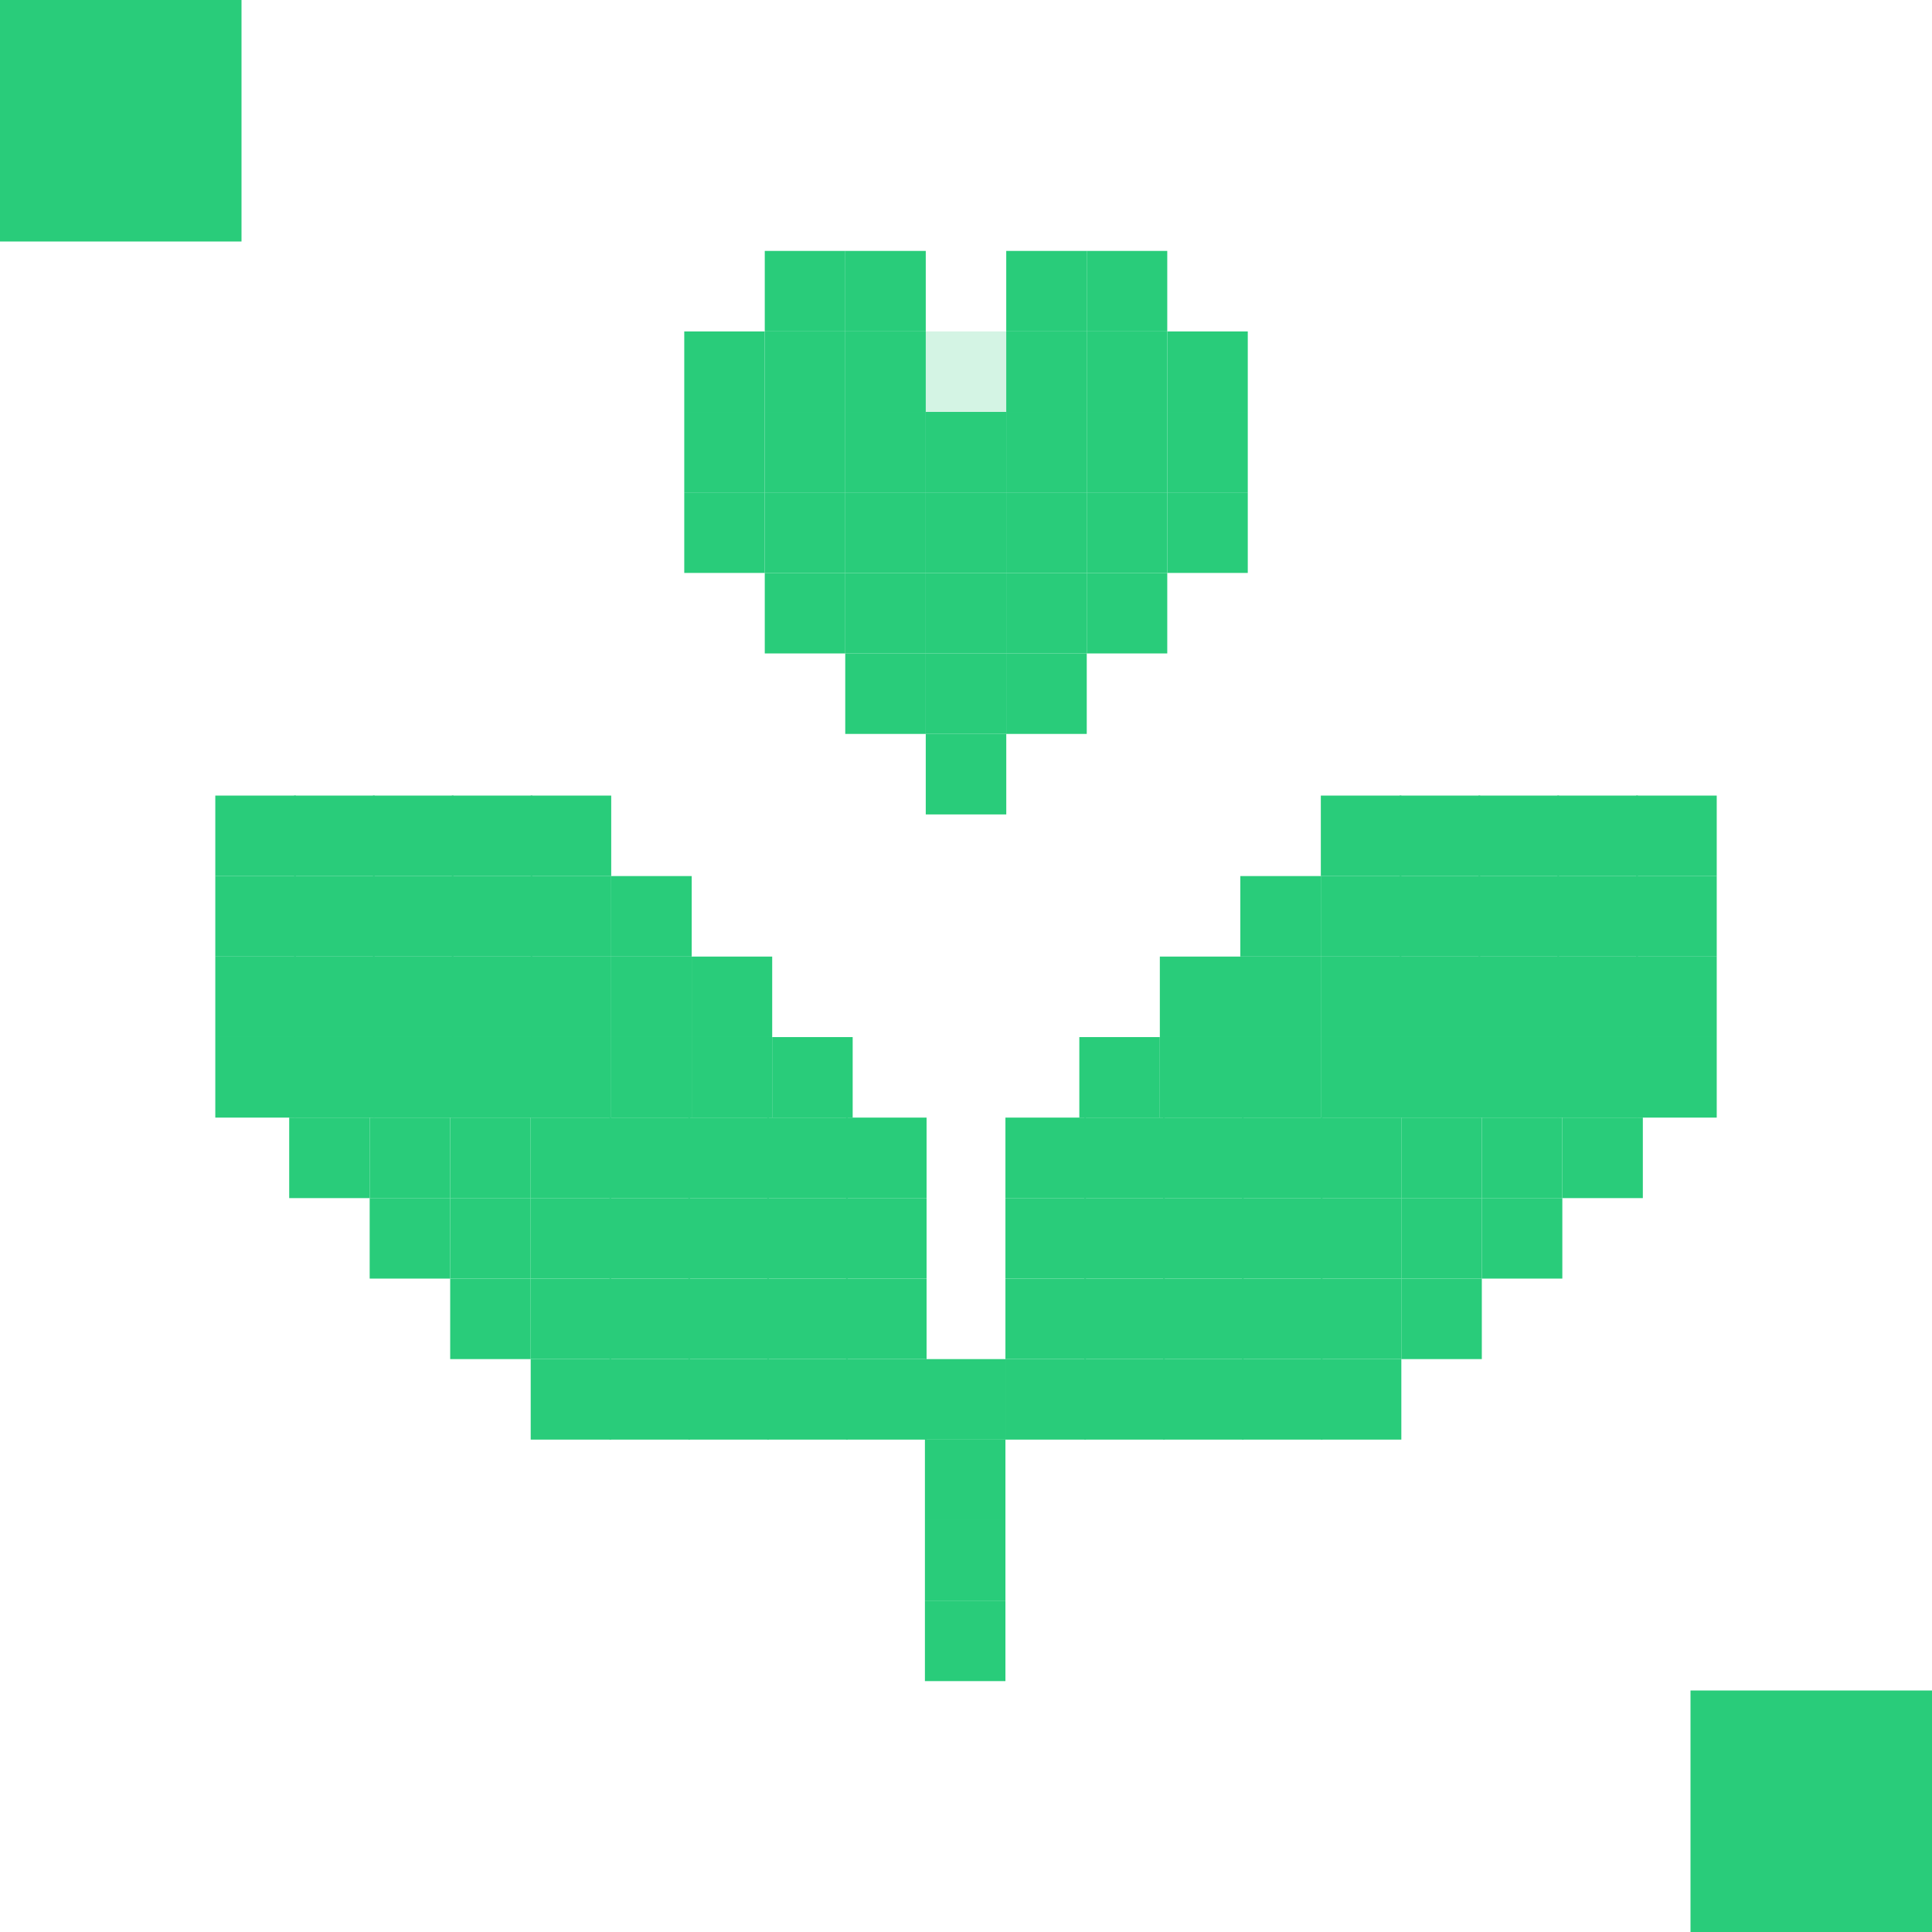<svg width="64" height="64" viewBox="0 0 64 64" fill="none" xmlns="http://www.w3.org/2000/svg">
<rect width="8" height="8" fill="#29CC7A"/>
<rect x="56" y="56" width="8" height="8" fill="#29CC7A"/>
<rect x="28" y="21.645" width="2.667" height="2.667" fill="#29CC7A"/>
<rect x="30.667" y="21.645" width="2.667" height="2.667" fill="#29CC7A"/>
<rect x="28" y="18.979" width="2.667" height="2.667" fill="#29CC7A"/>
<rect x="25.334" y="18.979" width="2.667" height="2.667" fill="#29CC7A"/>
<rect x="30.667" y="18.979" width="2.667" height="2.667" fill="#29CC7A"/>
<rect x="28" y="16.312" width="2.667" height="2.667" fill="#29CC7A"/>
<rect x="25.334" y="16.312" width="2.667" height="2.667" fill="#29CC7A"/>
<rect x="22.667" y="16.312" width="2.667" height="2.667" fill="#29CC7A"/>
<rect x="30.667" y="16.312" width="2.667" height="2.667" fill="#29CC7A"/>
<rect x="28" y="13.645" width="2.667" height="2.667" fill="#29CC7A"/>
<rect x="25.334" y="13.645" width="2.667" height="2.667" fill="#29CC7A"/>
<rect x="22.667" y="13.645" width="2.667" height="2.667" fill="#29CC7A"/>
<rect x="30.667" y="13.645" width="2.667" height="2.667" fill="#29CC7A"/>
<rect x="28" y="10.979" width="2.667" height="2.667" fill="#29CC7A"/>
<rect x="25.334" y="10.979" width="2.667" height="2.667" fill="#29CC7A"/>
<rect x="22.667" y="10.979" width="2.667" height="2.667" fill="#29CC7A"/>
<rect opacity="0.2" x="30.667" y="10.979" width="2.667" height="2.667" fill="#29CC7A"/>
<rect x="28" y="8.312" width="2.667" height="2.667" fill="#29CC7A"/>
<rect x="25.334" y="8.312" width="2.667" height="2.667" fill="#29CC7A"/>
<rect width="2.667" height="2.667" transform="matrix(-1 0 0 1 36 21.645)" fill="#29CC7A"/>
<rect width="2.667" height="2.667" transform="matrix(-1 0 0 1 36 18.979)" fill="#29CC7A"/>
<rect width="2.667" height="2.667" transform="matrix(-1 0 0 1 38.667 18.979)" fill="#29CC7A"/>
<rect width="2.667" height="2.667" transform="matrix(-1 0 0 1 36 16.312)" fill="#29CC7A"/>
<rect width="2.667" height="2.667" transform="matrix(-1 0 0 1 38.667 16.312)" fill="#29CC7A"/>
<rect width="2.667" height="2.667" transform="matrix(-1 0 0 1 41.334 16.312)" fill="#29CC7A"/>
<rect width="2.667" height="2.667" transform="matrix(-1 0 0 1 36 13.645)" fill="#29CC7A"/>
<rect width="2.667" height="2.667" transform="matrix(-1 0 0 1 38.667 13.645)" fill="#29CC7A"/>
<rect width="2.667" height="2.667" transform="matrix(-1 0 0 1 41.334 13.645)" fill="#29CC7A"/>
<rect width="2.667" height="2.667" transform="matrix(-1 0 0 1 36 10.979)" fill="#29CC7A"/>
<rect width="2.667" height="2.667" transform="matrix(-1 0 0 1 38.667 10.979)" fill="#29CC7A"/>
<rect width="2.667" height="2.667" transform="matrix(-1 0 0 1 41.334 10.979)" fill="#29CC7A"/>
<rect width="2.667" height="2.667" transform="matrix(-1 0 0 1 36 8.312)" fill="#29CC7A"/>
<rect width="2.667" height="2.667" transform="matrix(-1 0 0 1 38.667 8.312)" fill="#29CC7A"/>
<rect x="30.667" y="24.312" width="2.667" height="2.667" fill="#29CC7A"/>
<rect x="30.639" y="47.688" width="2.667" height="2.667" fill="#29CC7A"/>
<rect x="30.639" y="45.022" width="2.667" height="2.667" fill="#29CC7A"/>
<rect x="28.027" y="45.022" width="2.667" height="2.667" fill="#29CC7A"/>
<rect x="17.58" y="34.355" width="2.667" height="2.667" fill="#29CC7A"/>
<rect x="28.027" y="42.355" width="2.667" height="2.667" fill="#29CC7A"/>
<rect x="17.58" y="31.688" width="2.667" height="2.667" fill="#29CC7A"/>
<rect x="28.027" y="39.688" width="2.667" height="2.667" fill="#29CC7A"/>
<rect x="17.58" y="29.021" width="2.667" height="2.667" fill="#29CC7A"/>
<rect x="28.027" y="37.022" width="2.667" height="2.667" fill="#29CC7A"/>
<rect x="17.58" y="26.355" width="2.667" height="2.667" fill="#29CC7A"/>
<rect x="25.416" y="45.022" width="2.667" height="2.667" fill="#29CC7A"/>
<rect x="14.967" y="34.355" width="2.667" height="2.667" fill="#29CC7A"/>
<rect x="25.416" y="42.355" width="2.667" height="2.667" fill="#29CC7A"/>
<rect x="14.967" y="31.688" width="2.667" height="2.667" fill="#29CC7A"/>
<rect x="25.416" y="39.688" width="2.667" height="2.667" fill="#29CC7A"/>
<rect x="14.967" y="29.021" width="2.667" height="2.667" fill="#29CC7A"/>
<rect x="25.416" y="37.022" width="2.667" height="2.667" fill="#29CC7A"/>
<rect x="14.967" y="26.355" width="2.667" height="2.667" fill="#29CC7A"/>
<rect x="22.803" y="45.022" width="2.667" height="2.667" fill="#29CC7A"/>
<rect x="12.355" y="34.355" width="2.667" height="2.667" fill="#29CC7A"/>
<rect x="22.803" y="42.355" width="2.667" height="2.667" fill="#29CC7A"/>
<rect x="12.355" y="31.688" width="2.667" height="2.667" fill="#29CC7A"/>
<rect x="22.803" y="39.688" width="2.667" height="2.667" fill="#29CC7A"/>
<rect x="12.355" y="29.021" width="2.667" height="2.667" fill="#29CC7A"/>
<rect x="22.803" y="37.022" width="2.667" height="2.667" fill="#29CC7A"/>
<rect x="12.355" y="26.355" width="2.667" height="2.667" fill="#29CC7A"/>
<rect x="20.191" y="45.022" width="2.667" height="2.667" fill="#29CC7A"/>
<rect x="9.744" y="34.355" width="2.667" height="2.667" fill="#29CC7A"/>
<rect x="20.191" y="42.355" width="2.667" height="2.667" fill="#29CC7A"/>
<rect x="9.744" y="31.688" width="2.667" height="2.667" fill="#29CC7A"/>
<rect x="20.191" y="39.688" width="2.667" height="2.667" fill="#29CC7A"/>
<rect x="9.744" y="29.021" width="2.667" height="2.667" fill="#29CC7A"/>
<rect x="20.191" y="37.022" width="2.667" height="2.667" fill="#29CC7A"/>
<rect x="9.744" y="26.355" width="2.667" height="2.667" fill="#29CC7A"/>
<rect x="17.58" y="45.022" width="2.667" height="2.667" fill="#29CC7A"/>
<rect x="7.132" y="34.355" width="2.667" height="2.667" fill="#29CC7A"/>
<rect x="17.58" y="42.355" width="2.667" height="2.667" fill="#29CC7A"/>
<rect x="7.132" y="31.688" width="2.667" height="2.667" fill="#29CC7A"/>
<rect x="14.913" y="42.355" width="2.667" height="2.667" fill="#29CC7A"/>
<rect x="22.913" y="31.688" width="2.667" height="2.667" transform="rotate(-180 22.913 31.688)" fill="#29CC7A"/>
<rect x="17.58" y="39.688" width="2.667" height="2.667" fill="#29CC7A"/>
<rect x="7.132" y="29.021" width="2.667" height="2.667" fill="#29CC7A"/>
<rect x="14.913" y="39.688" width="2.667" height="2.667" fill="#29CC7A"/>
<rect x="22.913" y="34.355" width="2.667" height="2.667" transform="rotate(-180 22.913 34.355)" fill="#29CC7A"/>
<rect x="12.246" y="39.688" width="2.667" height="2.667" fill="#29CC7A"/>
<rect x="25.58" y="34.355" width="2.667" height="2.667" transform="rotate(-180 25.58 34.355)" fill="#29CC7A"/>
<rect x="17.58" y="37.022" width="2.667" height="2.667" fill="#29CC7A"/>
<rect x="7.132" y="26.355" width="2.667" height="2.667" fill="#29CC7A"/>
<rect x="14.913" y="37.022" width="2.667" height="2.667" fill="#29CC7A"/>
<rect x="22.913" y="37.022" width="2.667" height="2.667" transform="rotate(-180 22.913 37.022)" fill="#29CC7A"/>
<rect x="12.246" y="37.022" width="2.667" height="2.667" fill="#29CC7A"/>
<rect x="25.58" y="37.022" width="2.667" height="2.667" transform="rotate(-180 25.58 37.022)" fill="#29CC7A"/>
<rect x="9.58" y="37.022" width="2.667" height="2.667" fill="#29CC7A"/>
<rect x="28.246" y="37.022" width="2.667" height="2.667" transform="rotate(-180 28.246 37.022)" fill="#29CC7A"/>
<rect width="2.667" height="2.667" transform="matrix(-1 0 0 1 35.973 45.022)" fill="#29CC7A"/>
<rect width="2.667" height="2.667" transform="matrix(-1 0 0 1 46.421 34.355)" fill="#29CC7A"/>
<rect width="2.667" height="2.667" transform="matrix(-1 0 0 1 35.973 42.355)" fill="#29CC7A"/>
<rect width="2.667" height="2.667" transform="matrix(-1 0 0 1 46.421 31.688)" fill="#29CC7A"/>
<rect width="2.667" height="2.667" transform="matrix(-1 0 0 1 35.973 39.688)" fill="#29CC7A"/>
<rect width="2.667" height="2.667" transform="matrix(-1 0 0 1 46.421 29.021)" fill="#29CC7A"/>
<rect width="2.667" height="2.667" transform="matrix(-1 0 0 1 35.973 37.022)" fill="#29CC7A"/>
<rect width="2.667" height="2.667" transform="matrix(-1 0 0 1 46.421 26.355)" fill="#29CC7A"/>
<rect width="2.667" height="2.667" transform="matrix(-1 0 0 1 38.585 45.022)" fill="#29CC7A"/>
<rect width="2.667" height="2.667" transform="matrix(-1 0 0 1 49.033 34.355)" fill="#29CC7A"/>
<rect width="2.667" height="2.667" transform="matrix(-1 0 0 1 38.585 42.355)" fill="#29CC7A"/>
<rect width="2.667" height="2.667" transform="matrix(-1 0 0 1 49.033 31.688)" fill="#29CC7A"/>
<rect width="2.667" height="2.667" transform="matrix(-1 0 0 1 38.585 39.688)" fill="#29CC7A"/>
<rect width="2.667" height="2.667" transform="matrix(-1 0 0 1 49.033 29.021)" fill="#29CC7A"/>
<rect width="2.667" height="2.667" transform="matrix(-1 0 0 1 38.585 37.022)" fill="#29CC7A"/>
<rect width="2.667" height="2.667" transform="matrix(-1 0 0 1 49.033 26.355)" fill="#29CC7A"/>
<rect width="2.667" height="2.667" transform="matrix(-1 0 0 1 41.197 45.022)" fill="#29CC7A"/>
<rect width="2.667" height="2.667" transform="matrix(-1 0 0 1 51.645 34.355)" fill="#29CC7A"/>
<rect width="2.667" height="2.667" transform="matrix(-1 0 0 1 41.197 42.355)" fill="#29CC7A"/>
<rect width="2.667" height="2.667" transform="matrix(-1 0 0 1 51.645 31.688)" fill="#29CC7A"/>
<rect width="2.667" height="2.667" transform="matrix(-1 0 0 1 41.197 39.688)" fill="#29CC7A"/>
<rect width="2.667" height="2.667" transform="matrix(-1 0 0 1 51.645 29.021)" fill="#29CC7A"/>
<rect width="2.667" height="2.667" transform="matrix(-1 0 0 1 41.197 37.022)" fill="#29CC7A"/>
<rect width="2.667" height="2.667" transform="matrix(-1 0 0 1 51.645 26.355)" fill="#29CC7A"/>
<rect width="2.667" height="2.667" transform="matrix(-1 0 0 1 43.809 45.022)" fill="#29CC7A"/>
<rect width="2.667" height="2.667" transform="matrix(-1 0 0 1 54.257 34.355)" fill="#29CC7A"/>
<rect width="2.667" height="2.667" transform="matrix(-1 0 0 1 43.809 42.355)" fill="#29CC7A"/>
<rect width="2.667" height="2.667" transform="matrix(-1 0 0 1 54.257 31.688)" fill="#29CC7A"/>
<rect width="2.667" height="2.667" transform="matrix(-1 0 0 1 43.809 39.688)" fill="#29CC7A"/>
<rect width="2.667" height="2.667" transform="matrix(-1 0 0 1 54.257 29.021)" fill="#29CC7A"/>
<rect width="2.667" height="2.667" transform="matrix(-1 0 0 1 43.809 37.022)" fill="#29CC7A"/>
<rect width="2.667" height="2.667" transform="matrix(-1 0 0 1 54.257 26.355)" fill="#29CC7A"/>
<rect width="2.667" height="2.667" transform="matrix(-1 0 0 1 46.421 45.022)" fill="#29CC7A"/>
<rect width="2.667" height="2.667" transform="matrix(-1 0 0 1 56.869 34.355)" fill="#29CC7A"/>
<rect width="2.667" height="2.667" transform="matrix(-1 0 0 1 46.421 42.355)" fill="#29CC7A"/>
<rect width="2.667" height="2.667" transform="matrix(-1 0 0 1 56.869 31.688)" fill="#29CC7A"/>
<rect width="2.667" height="2.667" transform="matrix(-1 0 0 1 49.087 42.355)" fill="#29CC7A"/>
<rect width="2.667" height="2.667" transform="matrix(1 0 0 -1 41.087 31.688)" fill="#29CC7A"/>
<rect width="2.667" height="2.667" transform="matrix(-1 0 0 1 46.421 39.688)" fill="#29CC7A"/>
<rect width="2.667" height="2.667" transform="matrix(-1 0 0 1 56.869 29.021)" fill="#29CC7A"/>
<rect width="2.667" height="2.667" transform="matrix(-1 0 0 1 49.087 39.688)" fill="#29CC7A"/>
<rect width="2.667" height="2.667" transform="matrix(1 0 0 -1 41.087 34.355)" fill="#29CC7A"/>
<rect width="2.667" height="2.667" transform="matrix(-1 0 0 1 51.754 39.688)" fill="#29CC7A"/>
<rect width="2.667" height="2.667" transform="matrix(1 0 0 -1 38.421 34.355)" fill="#29CC7A"/>
<rect width="2.667" height="2.667" transform="matrix(-1 0 0 1 46.421 37.022)" fill="#29CC7A"/>
<rect width="2.667" height="2.667" transform="matrix(-1 0 0 1 56.869 26.355)" fill="#29CC7A"/>
<rect width="2.667" height="2.667" transform="matrix(-1 0 0 1 49.087 37.022)" fill="#29CC7A"/>
<rect width="2.667" height="2.667" transform="matrix(1 0 0 -1 41.087 37.022)" fill="#29CC7A"/>
<rect width="2.667" height="2.667" transform="matrix(-1 0 0 1 51.754 37.022)" fill="#29CC7A"/>
<rect width="2.667" height="2.667" transform="matrix(1 0 0 -1 38.421 37.022)" fill="#29CC7A"/>
<rect width="2.667" height="2.667" transform="matrix(-1 0 0 1 54.421 37.022)" fill="#29CC7A"/>
<rect width="2.667" height="2.667" transform="matrix(1 0 0 -1 35.754 37.022)" fill="#29CC7A"/>
<rect x="30.639" y="50.355" width="2.667" height="2.667" fill="#29CC7A"/>
<rect x="30.639" y="53.022" width="2.667" height="2.667" fill="#29CC7A"/>
</svg>
